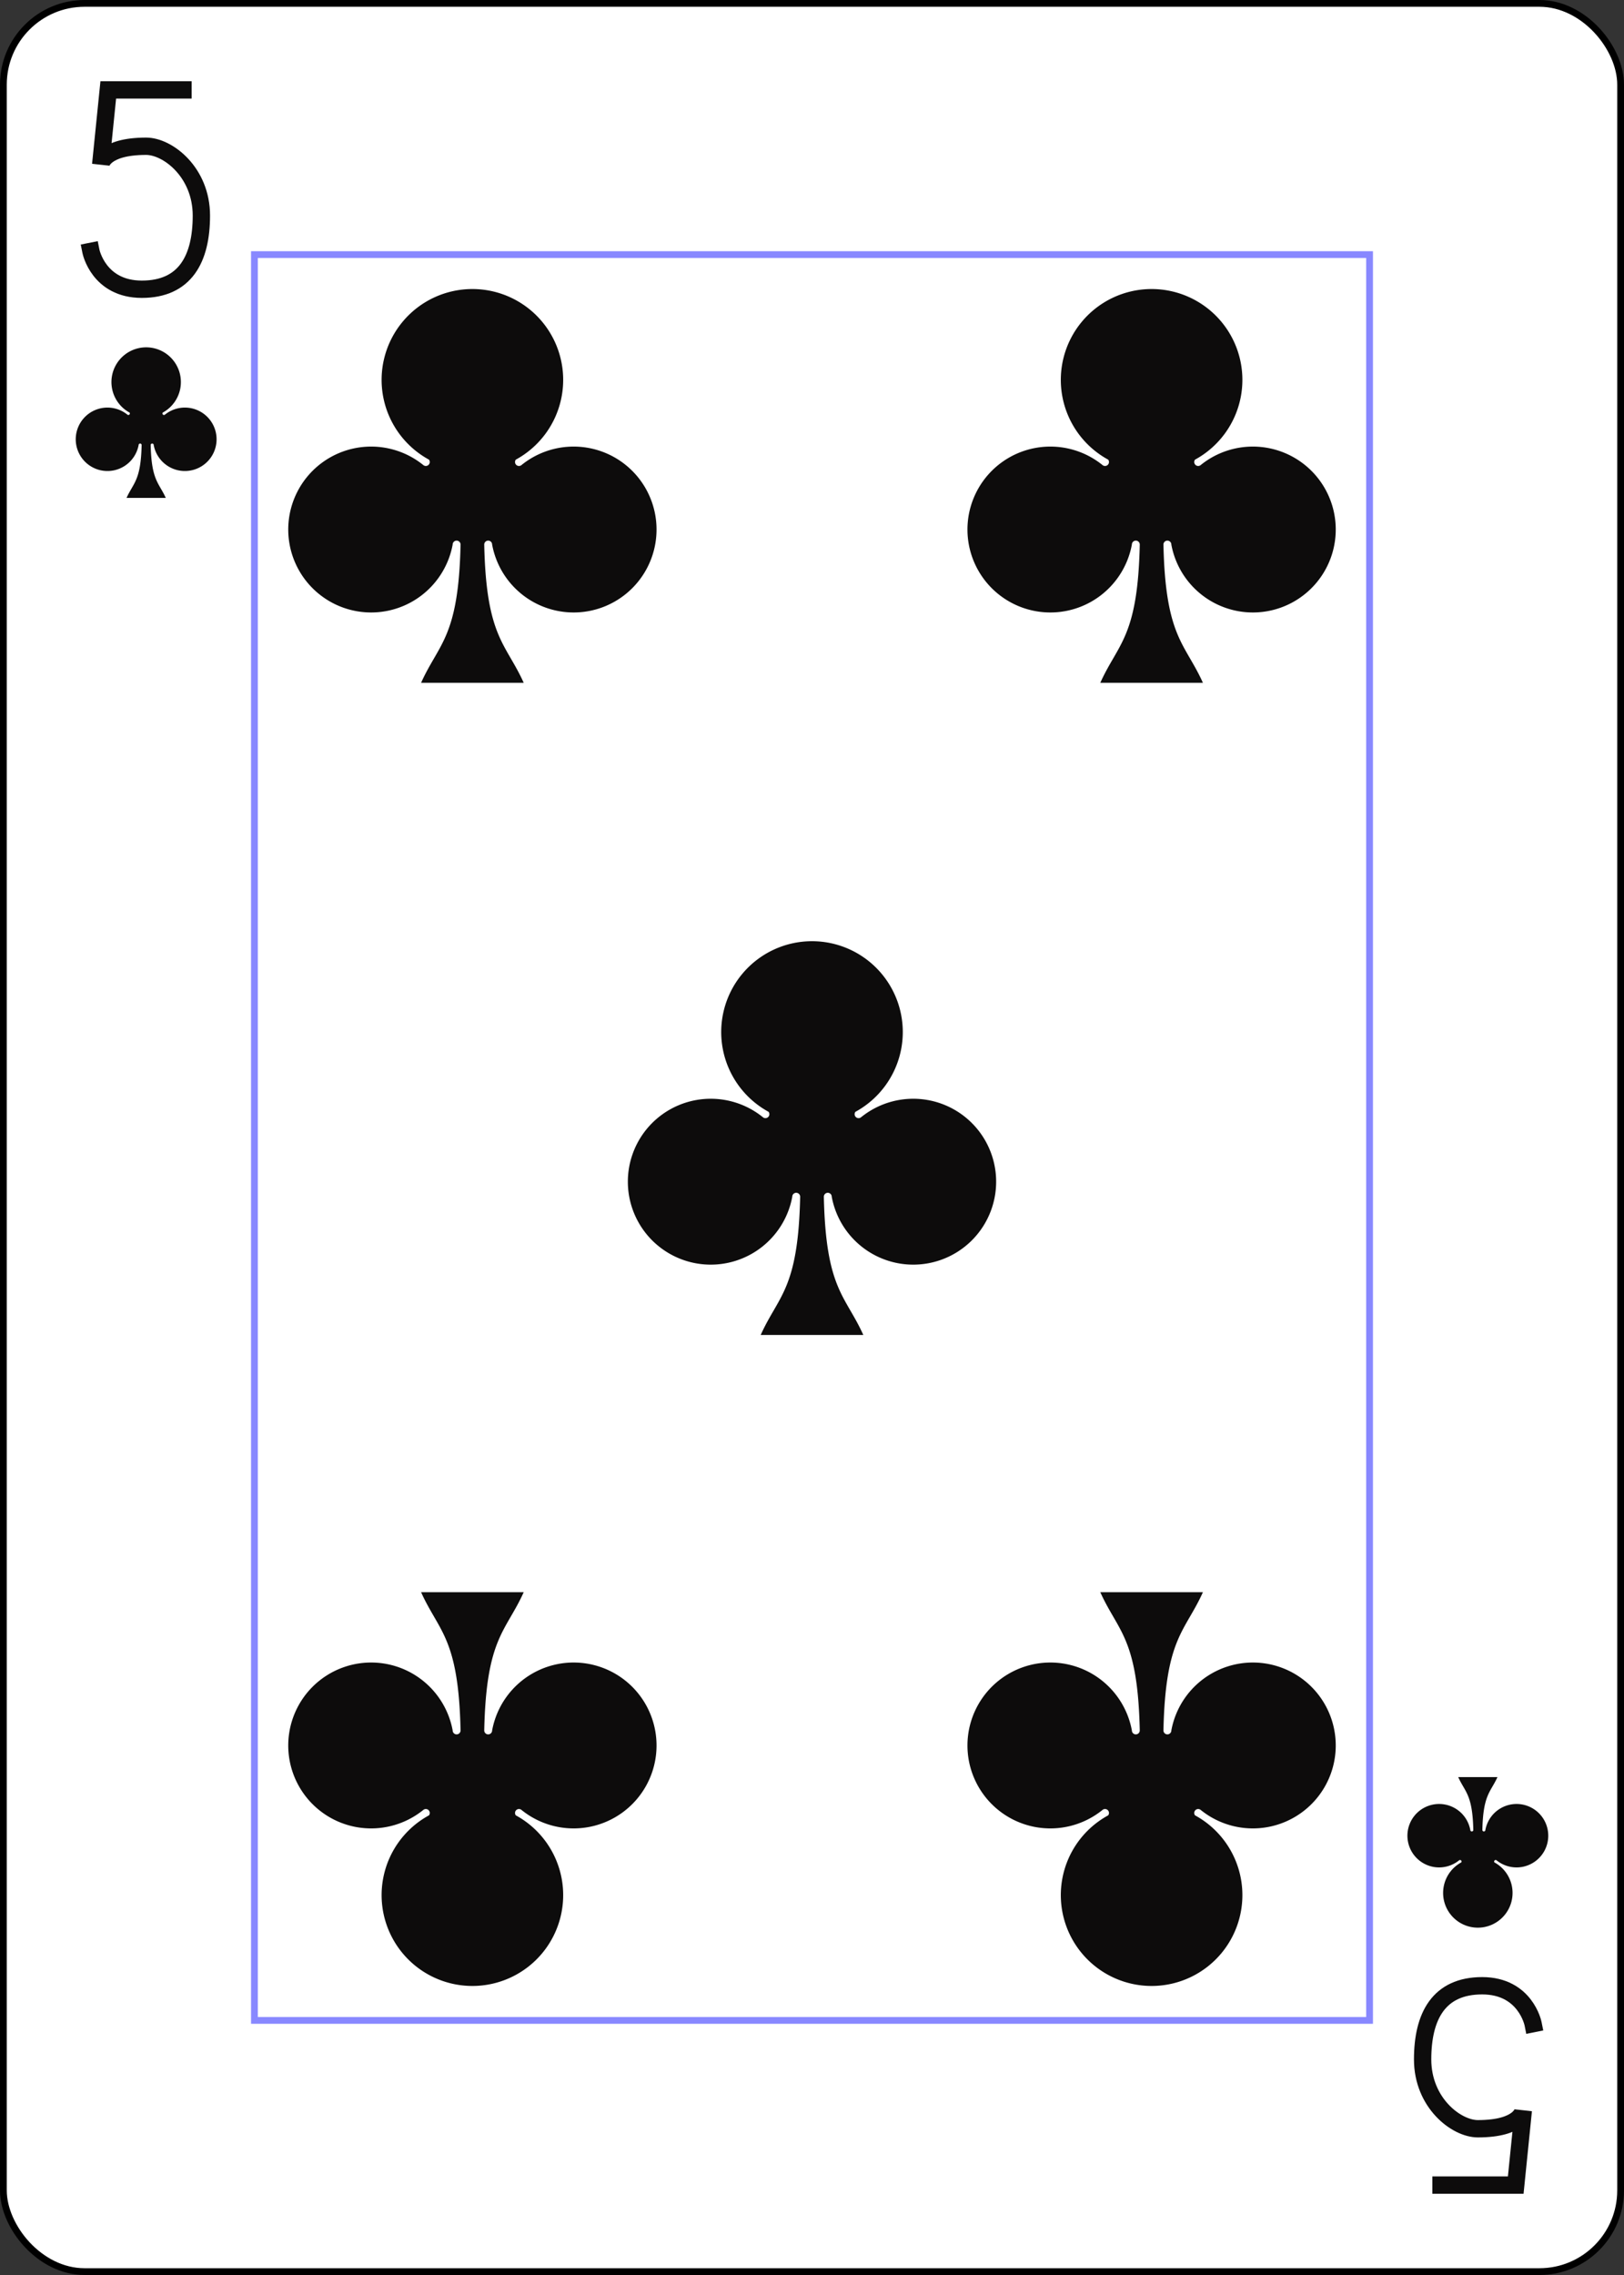<?xml version="1.0" encoding="UTF-8" standalone="no"?>
<svg xmlns="http://www.w3.org/2000/svg"
  xmlns:xlink="http://www.w3.org/1999/xlink" class="card" face="5C" height="3.5in" preserveAspectRatio="none" viewBox="-120 -168 240 336" width="2.5in">
  <rect x="-120" y="-168" width="240" height="336" fill="#333333" stroke="none"/>
  <defs>
    <symbol id="SC5" viewBox="-600 -600 1200 1200" preserveAspectRatio="xMinYMid">
      <path d="M30 150C35 385 85 400 130 500L-130 500C-85 400 -35 385 -30 150A10 10 0 0 0 -50 150A210 210 0 1 1 -124 -51A10 10 0 0 0 -110 -65A230 230 0 1 1 110 -65A10 10 0 0 0 124 -51A210 210 0 1 1 50 150A10 10 0 0 0 30 150Z" fill="#0d0c0c"></path>
    </symbol>
    <symbol id="VC5" viewBox="-500 -500 1000 1000" preserveAspectRatio="xMinYMid">
      <path d="M170 -460L-175 -460L-210 -115C-210 -115 -200 -200 0 -200C100 -200 255 -80 255 120C255 320 180 460 -20 460C-220 460 -255 285 -255 285" stroke="#0d0c0c" stroke-width="80" stroke-linecap="square" stroke-miterlimit="1.5" fill="none"></path>
    </symbol>
    <rect id="XC5" width="164.8" height="260.8" x="-82.4" y="-130.4"></rect>
  </defs>
  <rect width="239" height="335" x="-119.5" y="-167.5" rx="12" ry="12" fill="white" stroke="black"></rect>
  <use xlink:href="#XC5" width="164.8" height="260.8" stroke="#88f" fill="white"></use>
  <use xlink:href="#VC5" height="32" width="32" x="-114.4" y="-156"></use>
  <use xlink:href="#SC5" height="26.769" width="26.769" x="-111.784" y="-119"></use>
  <use xlink:href="#SC5" height="70" width="70" x="-85.188" y="-131.321"></use>
  <use xlink:href="#SC5" height="70" width="70" x="15.188" y="-131.321"></use>
  <use xlink:href="#SC5" height="70" width="70" x="-35" y="-35"></use>
  <g transform="rotate(180)">
    <use xlink:href="#VC5" height="32" width="32" x="-114.4" y="-156"></use>
    <use xlink:href="#SC5" height="26.769" width="26.769" x="-111.784" y="-119"></use>
    <use xlink:href="#SC5" height="70" width="70" x="-85.188" y="-131.321"></use>
    <use xlink:href="#SC5" height="70" width="70" x="15.188" y="-131.321"></use>
  </g>
</svg>